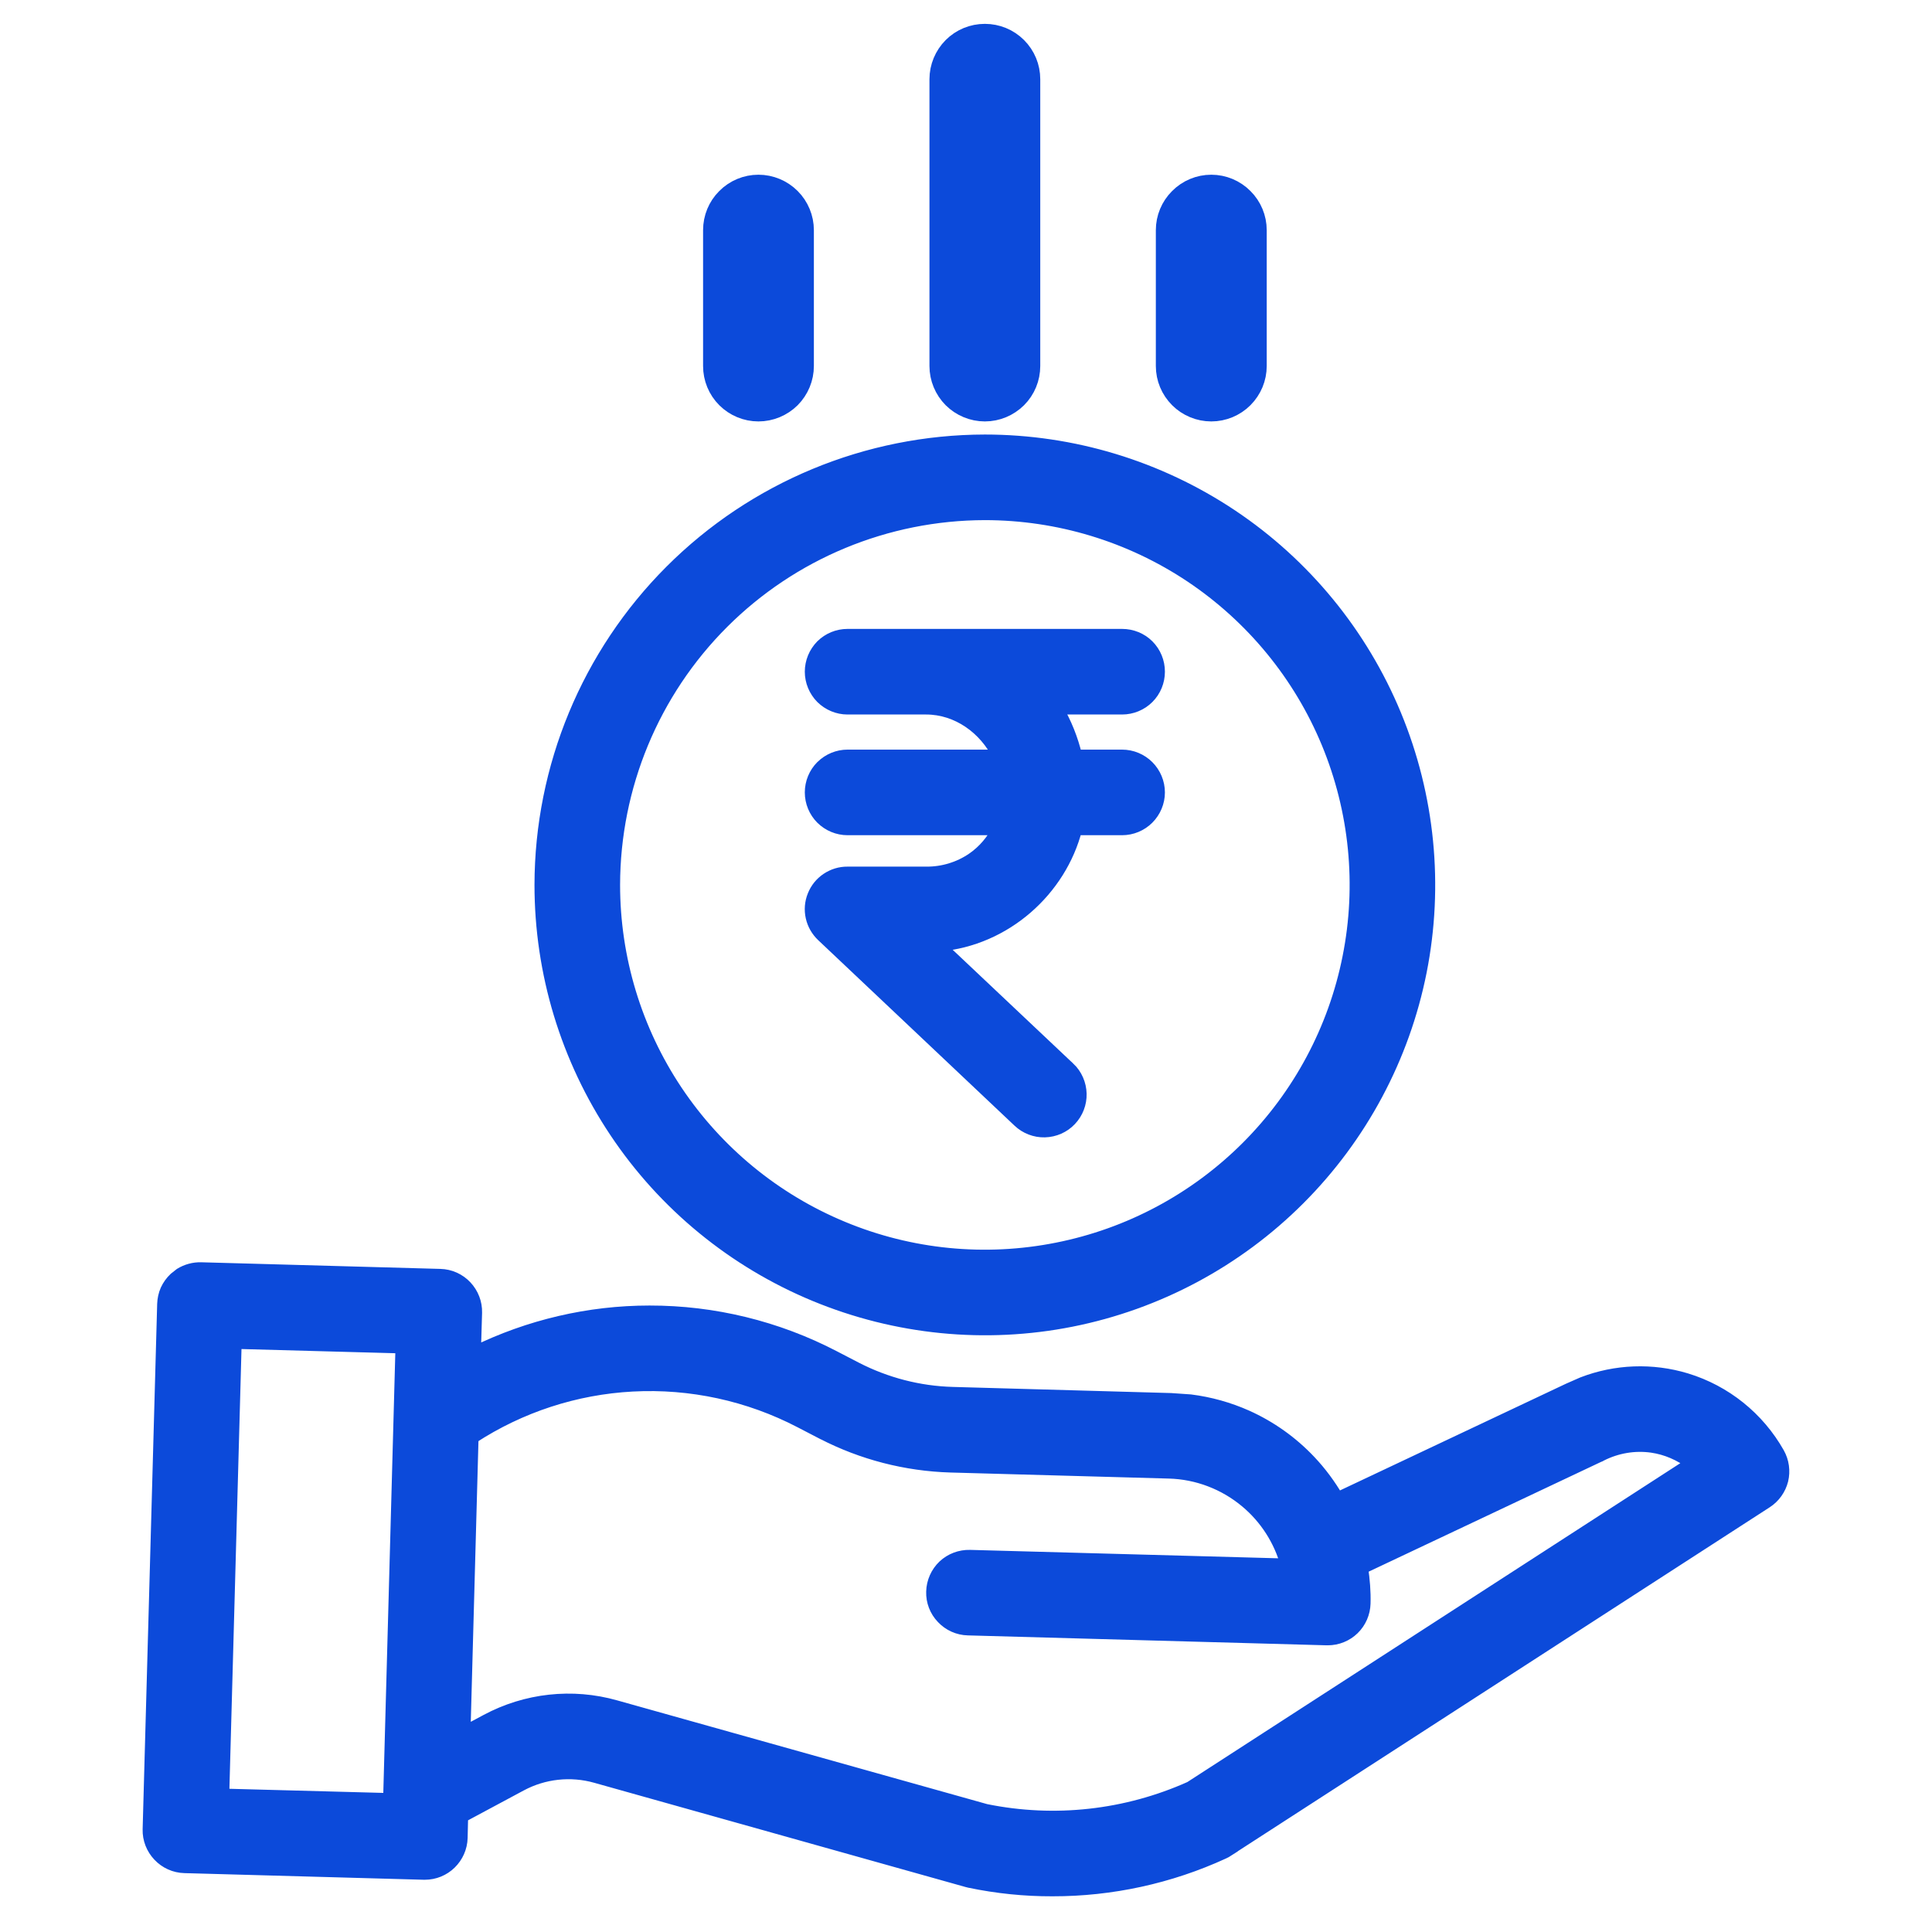 <svg width="23" height="23" viewBox="0 0 23 23" fill="none" xmlns="http://www.w3.org/2000/svg">
<path d="M11.724 5.248C12.77 5.248 13.792 5.558 14.662 6.139C15.531 6.72 16.208 7.546 16.608 8.512C17.008 9.478 17.113 10.54 16.91 11.565C16.706 12.591 16.202 13.533 15.462 14.273C14.723 15.012 13.781 15.516 12.755 15.72C11.73 15.924 10.668 15.818 9.702 15.418C8.736 15.018 7.909 14.341 7.329 13.472C6.748 12.602 6.438 11.58 6.438 10.534C6.44 9.133 6.997 7.789 7.988 6.798C8.979 5.807 10.323 5.25 11.724 5.248ZM11.724 6.117C10.553 6.119 9.43 6.584 8.602 7.412C7.774 8.24 7.309 9.363 7.307 10.534C7.307 11.408 7.566 12.263 8.051 12.989C8.537 13.716 9.227 14.282 10.034 14.616C10.841 14.951 11.729 15.038 12.586 14.867C13.443 14.697 14.23 14.276 14.848 13.658C15.466 13.04 15.887 12.253 16.057 11.396C16.228 10.54 16.14 9.651 15.806 8.844C15.472 8.037 14.905 7.347 14.179 6.861C13.453 6.376 12.598 6.117 11.724 6.117Z" fill="#0C4ADA" stroke="#0C4ADA" stroke-width="0.15"/>
<path d="M13.358 7.562C13.474 7.562 13.585 7.607 13.666 7.688C13.748 7.77 13.793 7.881 13.793 7.996C13.793 8.111 13.748 8.222 13.666 8.304C13.585 8.385 13.474 8.431 13.358 8.431H12.579C12.684 8.607 12.76 8.799 12.808 8.999H13.358C13.473 8.999 13.584 9.045 13.665 9.126C13.746 9.207 13.793 9.318 13.793 9.434C13.793 9.549 13.746 9.66 13.665 9.741C13.584 9.822 13.473 9.868 13.358 9.868H12.808C12.623 10.592 11.971 11.186 11.175 11.253L12.726 12.717H12.727C12.81 12.796 12.858 12.906 12.861 13.021C12.864 13.135 12.821 13.247 12.742 13.33C12.663 13.414 12.553 13.462 12.438 13.465C12.324 13.468 12.212 13.425 12.129 13.346L9.792 11.138C9.729 11.078 9.685 11.002 9.666 10.917C9.647 10.832 9.654 10.744 9.687 10.663C9.719 10.582 9.775 10.513 9.847 10.465C9.919 10.417 10.003 10.391 10.09 10.392H11.026C11.224 10.394 11.418 10.335 11.58 10.224C11.712 10.133 11.816 10.01 11.888 9.868H10.09C9.975 9.868 9.865 9.822 9.783 9.741C9.702 9.66 9.656 9.549 9.656 9.434C9.656 9.318 9.702 9.207 9.783 9.126C9.865 9.045 9.975 8.999 10.09 8.999H11.889C11.728 8.671 11.4 8.431 11.025 8.431H10.09C9.975 8.431 9.865 8.385 9.783 8.304C9.702 8.222 9.656 8.111 9.656 7.996C9.656 7.881 9.702 7.77 9.783 7.688C9.865 7.607 9.975 7.562 10.09 7.562H13.358Z" fill="#0C4ADA" stroke="#0C4ADA" stroke-width="0.15"/>
<path d="M5.242 15.181C5.357 15.184 5.466 15.233 5.545 15.317C5.624 15.401 5.667 15.512 5.664 15.627L5.65 16.102C6.298 15.784 7.01 15.617 7.732 15.617C8.497 15.616 9.25 15.8 9.928 16.153L10.192 16.29C10.548 16.473 10.941 16.575 11.341 16.586L13.94 16.659L14.171 16.675C14.402 16.704 14.628 16.767 14.841 16.862C15.124 16.989 15.38 17.171 15.593 17.397C15.72 17.531 15.83 17.681 15.923 17.84L18.674 16.541L18.84 16.468C19.233 16.316 19.668 16.299 20.074 16.422C20.539 16.564 20.931 16.879 21.17 17.302C21.224 17.398 21.24 17.512 21.214 17.62C21.187 17.727 21.12 17.821 21.027 17.881L14.617 22.026L14.618 22.027C14.601 22.038 14.582 22.049 14.563 22.057C13.925 22.35 13.231 22.501 12.529 22.5C12.198 22.501 11.867 22.467 11.542 22.399L11.514 22.392L7.093 21.151C6.794 21.067 6.474 21.102 6.201 21.248L5.498 21.625L5.492 21.88C5.489 21.993 5.441 22.101 5.36 22.18C5.279 22.259 5.171 22.303 5.058 22.303H5.046L2.196 22.224C2.081 22.221 1.972 22.172 1.893 22.088C1.814 22.005 1.77 21.894 1.773 21.779L1.946 15.525C1.948 15.468 1.96 15.411 1.983 15.359C2.007 15.307 2.041 15.26 2.082 15.221L2.149 15.168C2.221 15.124 2.306 15.1 2.392 15.102L5.242 15.181ZM7.53 16.491C6.85 16.527 6.192 16.742 5.622 17.114L5.526 20.625L5.791 20.483C6.262 20.23 6.813 20.169 7.328 20.315L11.736 21.551C12.556 21.718 13.408 21.623 14.171 21.281L20.14 17.42C20.001 17.315 19.839 17.244 19.665 17.219C19.458 17.19 19.248 17.226 19.061 17.32L19.052 17.325H19.051L16.212 18.666C16.233 18.806 16.245 18.947 16.241 19.089C16.238 19.202 16.191 19.31 16.11 19.389C16.029 19.468 15.92 19.512 15.807 19.512H15.795L11.523 19.394C11.407 19.391 11.299 19.342 11.22 19.258C11.14 19.175 11.097 19.063 11.101 18.948C11.104 18.833 11.153 18.723 11.236 18.644C11.32 18.565 11.432 18.523 11.547 18.526L15.319 18.629C15.239 18.336 15.071 18.073 14.837 17.877C14.578 17.66 14.254 17.536 13.916 17.527L11.317 17.455H11.316C10.786 17.439 10.265 17.305 9.793 17.061H9.792L9.528 16.924C8.913 16.604 8.223 16.454 7.53 16.491ZM2.654 21.368L4.636 21.421L4.783 16.037L2.802 15.983L2.654 21.368Z" fill="#0C4ADA" stroke="#0C4ADA" stroke-width="0.15"/>
<path d="M9.029 2.23C9.164 2.23 9.294 2.284 9.39 2.38C9.485 2.475 9.539 2.605 9.539 2.74V4.357C9.539 4.493 9.485 4.622 9.39 4.718C9.294 4.813 9.164 4.867 9.029 4.867C8.894 4.867 8.764 4.813 8.669 4.718C8.573 4.622 8.52 4.493 8.52 4.357V2.74C8.52 2.605 8.573 2.475 8.669 2.38C8.764 2.284 8.894 2.23 9.029 2.23ZM11.725 0.434C11.86 0.434 11.989 0.487 12.085 0.583C12.181 0.679 12.234 0.808 12.234 0.943V4.357C12.234 4.493 12.181 4.622 12.085 4.718C11.989 4.813 11.86 4.867 11.725 4.867C11.589 4.867 11.46 4.813 11.364 4.718C11.269 4.622 11.215 4.493 11.215 4.357V0.943C11.215 0.808 11.269 0.679 11.364 0.583C11.46 0.487 11.589 0.434 11.725 0.434ZM14.42 2.23C14.555 2.23 14.685 2.284 14.78 2.38C14.876 2.475 14.93 2.605 14.93 2.74V4.357C14.93 4.493 14.876 4.622 14.78 4.718C14.685 4.813 14.555 4.867 14.42 4.867C14.285 4.867 14.155 4.813 14.06 4.718C13.964 4.622 13.91 4.493 13.91 4.357V2.74C13.91 2.605 13.964 2.475 14.06 2.38C14.155 2.284 14.285 2.23 14.42 2.23Z" fill="#0C4ADA" stroke="#0C4ADA" stroke-width="0.3"/>
</svg>
